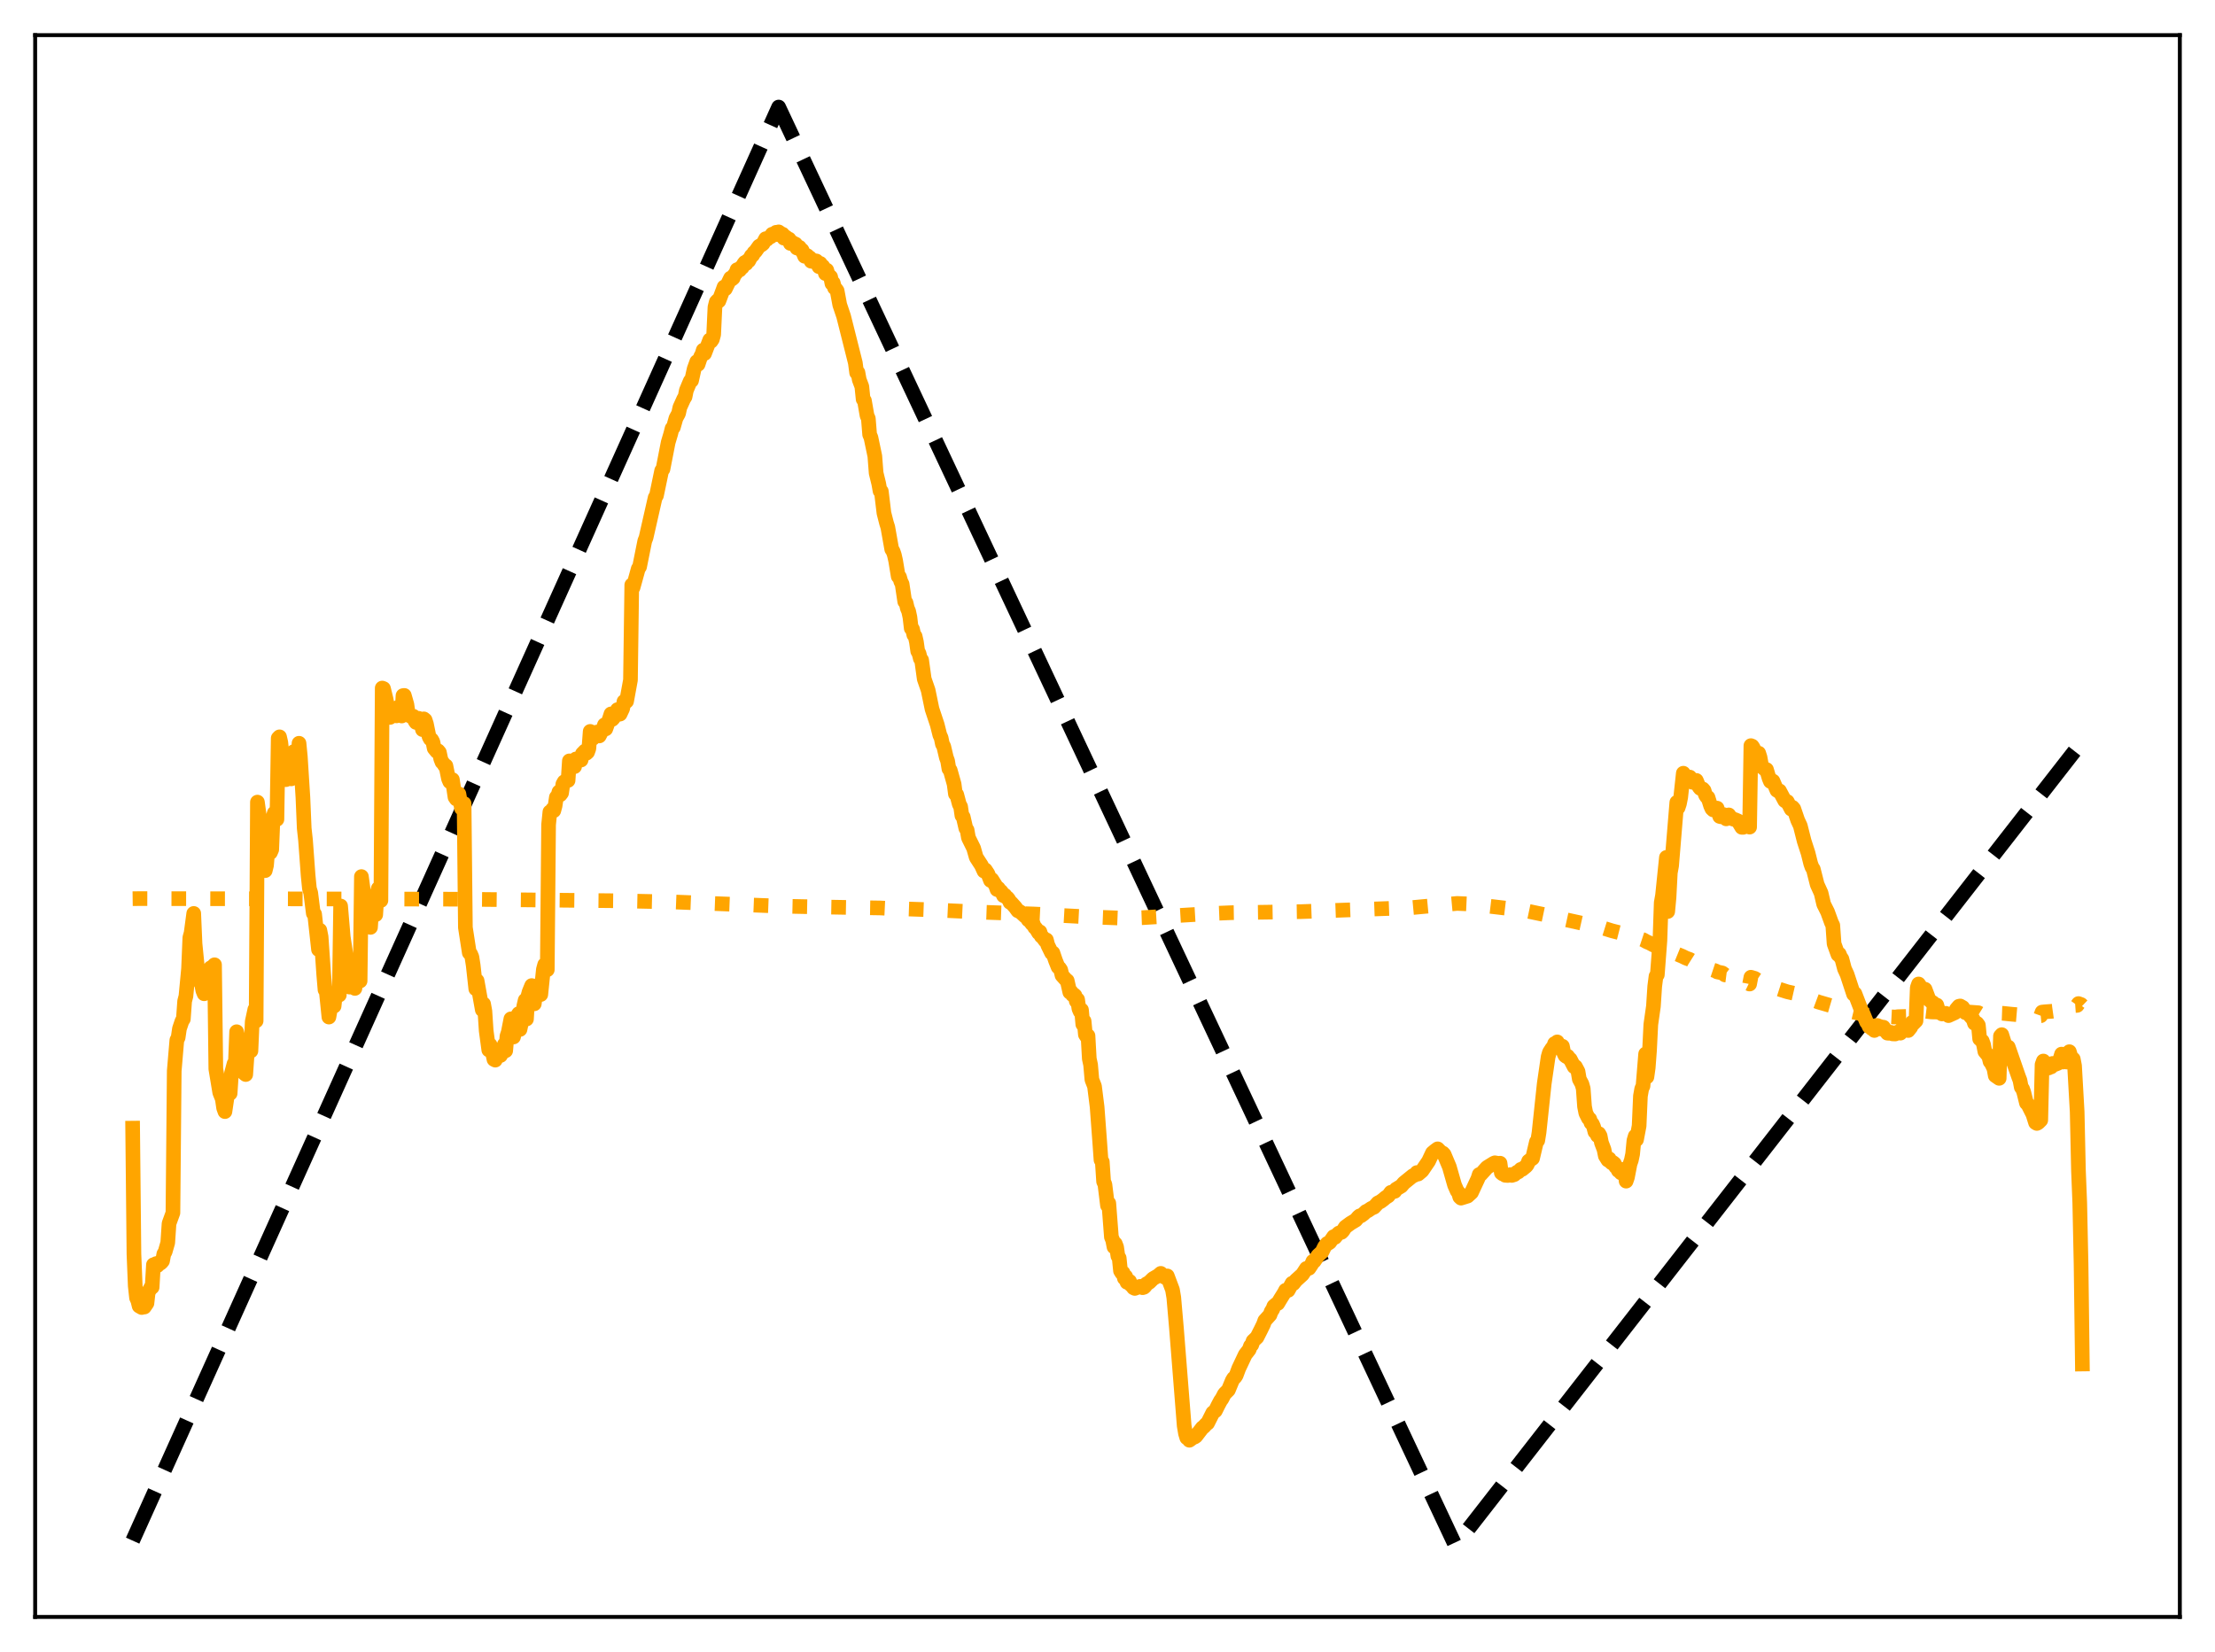 <?xml version="1.0" encoding="utf-8" standalone="no"?>
<!DOCTYPE svg PUBLIC "-//W3C//DTD SVG 1.1//EN"
  "http://www.w3.org/Graphics/SVG/1.1/DTD/svg11.dtd">
<svg xmlns:xlink="http://www.w3.org/1999/xlink" width="453.6pt" height="338.4pt" viewBox="0 0 453.6 338.4" xmlns="http://www.w3.org/2000/svg" version="1.1">
 <defs>
  <style type="text/css">*{stroke-linejoin: round; stroke-linecap: butt}</style>
 </defs>
 <g id="figure_1">
  <g id="patch_1">
   <path d="M 0 338.4 
L 453.6 338.4 
L 453.6 0 
L 0 0 
z
" style="fill: #ffffff"/>
  </g>
  <g id="axes_1">
   <g id="patch_2">
    <path d="M 7.2 331.2 
L 446.4 331.2 
L 446.4 7.2 
L 7.2 7.2 
z
" style="fill: #ffffff"/>
   </g>
   <g id="matplotlib.axis_1"/>
   <g id="matplotlib.axis_2"/>
   <g id="line2d_1">
    <path d="M 27.164 315.573 
L 159.456 21.927 
L 297.871 316.217 
L 298.137 316.473 
L 426.436 151.816 
L 426.436 151.816 
" clip-path="url(#p9f68d83e35)" style="fill: none; stroke-dasharray: 11.1,4.8; stroke-dashoffset: 0; stroke: #000000; stroke-width: 3"/>
   </g>
   <g id="line2d_2">
    <path d="M 27.164 184.083 
L 28.761 184.062 
L 93.443 184.183 
L 126.449 184.508 
L 138.161 184.76 
L 158.391 185.553 
L 162.118 185.654 
L 167.708 185.767 
L 176.225 185.918 
L 180.218 185.981 
L 181.283 186.032 
L 190.599 186.354 
L 200.714 186.833 
L 206.836 187.053 
L 211.628 187.212 
L 214.822 187.37 
L 218.016 187.554 
L 221.476 187.736 
L 230.527 188.095 
L 233.987 187.968 
L 239.311 187.644 
L 248.095 187.118 
L 252.087 186.952 
L 259.807 186.838 
L 266.461 186.732 
L 289.087 185.913 
L 298.403 185.052 
L 300.799 185.158 
L 303.194 185.411 
L 311.978 186.451 
L 317.302 187.57 
L 319.431 188.098 
L 320.762 188.41 
L 323.424 188.991 
L 328.215 190.066 
L 330.079 190.651 
L 333.273 191.468 
L 334.071 191.693 
L 336.467 192.485 
L 337.265 192.925 
L 337.798 193.145 
L 338.596 193.574 
L 339.661 194.02 
L 341.258 194.737 
L 341.791 194.788 
L 342.589 195.142 
L 343.388 195.416 
L 344.452 195.848 
L 345.251 196.242 
L 346.049 196.53 
L 346.582 196.865 
L 347.114 197.031 
L 347.647 197.366 
L 348.179 197.513 
L 350.575 198.624 
L 351.373 198.891 
L 351.639 199.072 
L 352.704 199.295 
L 353.236 199.693 
L 353.769 199.761 
L 354.567 200.146 
L 355.366 200.351 
L 356.164 200.726 
L 356.697 200.869 
L 357.495 201.317 
L 358.028 201.438 
L 358.294 201.566 
L 358.56 200.169 
L 359.359 200.408 
L 360.157 200.929 
L 360.956 201.255 
L 361.754 201.768 
L 362.287 201.968 
L 362.819 202.125 
L 364.948 202.808 
L 366.013 203.148 
L 367.876 203.571 
L 372.401 205.255 
L 376.927 206.574 
L 378.79 207.116 
L 379.855 207.373 
L 383.315 208.144 
L 383.847 208.215 
L 384.113 208.084 
L 385.977 208.212 
L 388.106 208.327 
L 388.639 208.251 
L 391.833 208.155 
L 392.365 208.104 
L 392.631 207.047 
L 393.164 206.996 
L 395.559 207.28 
L 400.351 207.363 
L 401.681 207.195 
L 405.142 207.443 
L 405.408 207.608 
L 406.207 207.703 
L 406.739 207.797 
L 408.336 207.947 
L 408.868 208.022 
L 409.401 208.013 
L 409.667 207.546 
L 410.199 207.565 
L 412.063 207.755 
L 416.055 208.094 
L 417.652 208.081 
L 417.919 208.056 
L 418.185 207.316 
L 418.717 207.255 
L 420.314 207.138 
L 421.645 206.951 
L 422.177 206.844 
L 422.444 206.681 
L 423.242 206.627 
L 423.508 206.219 
L 424.307 206.17 
L 424.573 205.991 
L 425.372 205.933 
L 425.638 205.565 
L 426.17 205.758 
L 426.436 206.012 
L 426.436 206.012 
" clip-path="url(#p9f68d83e35)" style="fill: none; stroke-dasharray: 3,4.95; stroke-dashoffset: 0; stroke: #ffa500; stroke-width: 3"/>
   </g>
   <g id="line2d_3">
    <path d="M 27.164 231.084 
L 27.43 256.883 
L 27.696 263.399 
L 27.962 265.846 
L 28.228 266.422 
L 28.495 267.517 
L 29.027 267.823 
L 29.293 267.185 
L 29.559 267.727 
L 30.092 266.948 
L 30.358 264.61 
L 30.624 264.262 
L 30.89 263.723 
L 31.156 263.664 
L 31.423 259.06 
L 31.689 259.078 
L 31.955 258.837 
L 32.221 259.253 
L 32.487 258.673 
L 32.753 258.811 
L 33.02 258.619 
L 33.286 258.286 
L 33.552 256.848 
L 33.818 256.409 
L 34.351 254.549 
L 34.617 250.619 
L 35.415 248.425 
L 35.681 219.351 
L 36.214 213.049 
L 36.48 212.535 
L 36.746 210.721 
L 37.279 209.13 
L 37.545 208.738 
L 37.811 205.072 
L 38.077 204.045 
L 38.609 198.428 
L 38.876 192.064 
L 39.142 191.089 
L 39.674 187.102 
L 39.94 193.307 
L 40.473 198.68 
L 40.739 200.83 
L 41.271 201.538 
L 41.537 202.907 
L 41.804 203.557 
L 42.07 202.213 
L 42.336 201.587 
L 42.602 200.666 
L 42.868 200.768 
L 43.135 198.241 
L 43.401 199.026 
L 43.667 197.897 
L 43.933 197.62 
L 44.199 218.95 
L 44.998 223.779 
L 45.53 225.114 
L 45.796 226.949 
L 46.063 227.692 
L 46.595 224.097 
L 46.861 223.362 
L 47.127 223.965 
L 47.393 219.895 
L 47.926 217.893 
L 48.192 218.096 
L 48.458 211.333 
L 49.523 216.527 
L 49.789 217.913 
L 50.055 219.893 
L 50.321 220.098 
L 50.588 216.257 
L 50.854 214.506 
L 51.12 215.04 
L 51.386 215.262 
L 51.652 209.259 
L 52.185 206.765 
L 52.451 209.11 
L 52.717 164.299 
L 53.249 168.235 
L 54.048 177.21 
L 54.314 178.331 
L 54.58 177.249 
L 54.847 174.069 
L 55.379 174.634 
L 55.645 174.025 
L 55.911 167.422 
L 56.177 166.535 
L 56.444 166.54 
L 56.71 167.828 
L 56.976 151.201 
L 57.242 150.928 
L 57.508 152.088 
L 58.307 159.685 
L 58.573 159.695 
L 58.839 159.389 
L 59.105 157.552 
L 59.638 159.537 
L 59.904 158.728 
L 60.17 153.947 
L 60.703 155.745 
L 60.969 157.416 
L 61.235 152.244 
L 61.501 154.958 
L 62.033 163.343 
L 62.3 169.672 
L 62.566 172.097 
L 63.098 179.317 
L 63.364 182.006 
L 63.631 182.871 
L 64.163 187.096 
L 64.429 187.237 
L 65.228 194.495 
L 65.494 190.532 
L 65.76 191.884 
L 66.292 199.588 
L 66.559 202.745 
L 66.825 203.133 
L 67.357 208.329 
L 67.889 205.437 
L 68.156 205.866 
L 68.422 206.08 
L 68.688 203.644 
L 69.22 202.897 
L 69.487 203.811 
L 69.753 185.58 
L 70.285 191.87 
L 71.084 197.104 
L 71.35 200.552 
L 71.616 202.194 
L 71.882 201.131 
L 72.148 199.609 
L 72.415 200.622 
L 72.681 202.461 
L 72.947 200.718 
L 73.213 200.372 
L 73.479 199.736 
L 73.745 200.936 
L 74.012 179.554 
L 74.544 183.426 
L 74.81 184.363 
L 75.875 189.957 
L 76.141 186.129 
L 76.407 185.133 
L 76.94 187.359 
L 77.206 183.292 
L 77.472 181.995 
L 77.738 182.169 
L 78.004 184.454 
L 78.271 140.938 
L 78.537 141.038 
L 79.069 143.22 
L 79.601 146.077 
L 79.868 146.949 
L 80.134 146.704 
L 80.4 145.94 
L 80.666 145.865 
L 80.932 146.556 
L 81.199 146.632 
L 81.465 144.899 
L 81.731 144.866 
L 81.997 145.329 
L 82.263 146.658 
L 82.529 142.484 
L 82.796 142.446 
L 83.328 144.307 
L 83.594 146.181 
L 83.86 146.597 
L 84.393 146.855 
L 84.659 146.716 
L 84.925 147.596 
L 85.191 147.98 
L 85.457 147.908 
L 85.724 147.132 
L 85.99 147.469 
L 86.522 149.45 
L 86.788 147.25 
L 87.055 147.468 
L 87.321 148.272 
L 87.853 150.872 
L 88.119 151.362 
L 88.385 151.49 
L 88.652 151.975 
L 88.918 153.272 
L 89.45 153.924 
L 89.716 153.793 
L 89.983 154.12 
L 90.249 155.405 
L 90.515 156.104 
L 90.781 156.351 
L 91.047 156.798 
L 91.313 156.867 
L 91.846 159.509 
L 92.112 160.13 
L 92.378 159.815 
L 92.644 159.691 
L 93.177 163.281 
L 93.443 163.666 
L 93.709 162.966 
L 93.975 162.62 
L 94.508 165.565 
L 94.774 165.691 
L 95.04 164.598 
L 95.306 189.984 
L 96.105 195.163 
L 96.371 195.392 
L 96.637 196.023 
L 96.903 197.715 
L 97.436 202.553 
L 97.702 200.88 
L 98.5 205.357 
L 98.767 206.846 
L 99.033 205.643 
L 99.299 207.115 
L 99.565 211.142 
L 100.097 215.067 
L 100.364 214.018 
L 100.63 215.446 
L 100.896 215.811 
L 101.162 217.011 
L 101.428 217.15 
L 101.695 215.834 
L 101.961 215.135 
L 102.227 215.394 
L 102.493 216.201 
L 102.759 215.756 
L 103.292 213.938 
L 103.558 215.225 
L 103.824 212.224 
L 104.09 211.429 
L 104.623 208.696 
L 104.889 209.46 
L 105.155 212.414 
L 105.687 210.281 
L 105.953 208.055 
L 106.22 207.629 
L 106.486 210.866 
L 106.752 209.623 
L 107.284 206.008 
L 107.551 204.868 
L 107.817 208.739 
L 108.083 204.174 
L 108.349 203.191 
L 108.881 201.88 
L 109.148 205.257 
L 109.414 205.62 
L 109.68 203.637 
L 109.946 203.022 
L 110.212 201.797 
L 110.479 203.515 
L 110.745 203.714 
L 111.277 198.572 
L 111.543 197.591 
L 111.809 197.746 
L 112.076 198.637 
L 112.342 168.924 
L 112.608 166.309 
L 112.874 166.179 
L 113.14 165.779 
L 113.407 166.055 
L 113.673 165.067 
L 113.939 163.302 
L 114.205 163.135 
L 114.471 162.204 
L 114.737 162.784 
L 115.004 162.429 
L 115.27 160.609 
L 115.536 160.138 
L 116.068 159.788 
L 116.335 159.86 
L 116.601 155.852 
L 116.867 156.509 
L 117.399 156.581 
L 117.665 157.028 
L 117.932 155.463 
L 118.198 155.619 
L 118.73 155.62 
L 118.996 155.681 
L 119.263 154.387 
L 119.795 153.837 
L 120.061 154.307 
L 120.327 154.069 
L 120.593 153.328 
L 120.86 149.816 
L 121.392 151.268 
L 122.191 149.966 
L 122.457 149.936 
L 122.723 150.745 
L 123.521 149.205 
L 123.788 148.473 
L 124.054 149.302 
L 124.852 147.082 
L 125.119 146.233 
L 125.385 147.354 
L 125.651 147.066 
L 125.917 146.553 
L 126.183 146.456 
L 126.449 145.356 
L 126.716 146.319 
L 126.982 146.267 
L 127.514 145.138 
L 127.78 143.699 
L 128.047 143.877 
L 128.313 143.654 
L 129.111 139.289 
L 129.377 119.817 
L 129.644 120.336 
L 130.708 116.487 
L 130.975 116.104 
L 132.039 110.806 
L 132.305 110.122 
L 134.169 101.922 
L 134.435 101.509 
L 135.5 96.395 
L 135.766 96.095 
L 136.831 90.626 
L 137.363 88.839 
L 137.629 87.77 
L 137.895 87.538 
L 138.428 85.661 
L 138.96 84.69 
L 139.226 83.459 
L 140.025 81.697 
L 140.291 81.285 
L 140.557 79.962 
L 141.356 78.05 
L 141.622 77.963 
L 142.154 75.566 
L 142.687 74.09 
L 142.953 74.635 
L 143.485 73.048 
L 143.751 72.583 
L 144.017 71.711 
L 144.284 72.416 
L 145.348 69.63 
L 145.615 69.896 
L 145.881 69.498 
L 146.147 68.54 
L 146.413 62.919 
L 146.679 61.851 
L 146.945 61.569 
L 147.212 61.647 
L 148.01 59.526 
L 148.276 58.789 
L 148.543 59.155 
L 149.607 56.96 
L 149.873 57.173 
L 150.14 56.951 
L 150.406 56.26 
L 150.672 56.006 
L 150.938 55.243 
L 151.204 55.165 
L 151.471 55.31 
L 151.737 54.773 
L 152.003 54.763 
L 152.269 54.101 
L 152.535 53.752 
L 152.801 53.993 
L 153.068 53.411 
L 153.334 53.417 
L 153.866 52.4 
L 154.132 52.269 
L 154.399 51.752 
L 154.665 51.545 
L 155.463 50.421 
L 155.996 50.13 
L 156.262 49.897 
L 156.794 48.893 
L 157.06 49.032 
L 157.327 48.726 
L 157.859 48.474 
L 158.125 47.972 
L 158.391 48.096 
L 158.924 47.585 
L 159.19 48.051 
L 159.456 47.495 
L 159.988 47.878 
L 160.255 47.961 
L 160.521 48.778 
L 160.787 48.46 
L 161.053 48.644 
L 161.319 49.116 
L 161.585 48.97 
L 161.852 49.864 
L 162.118 49.688 
L 162.384 49.71 
L 162.65 50.142 
L 162.916 49.99 
L 163.183 50.8 
L 163.715 50.652 
L 163.981 51.187 
L 164.247 51.231 
L 164.78 52.499 
L 165.046 52.258 
L 165.312 52.37 
L 165.578 52.738 
L 165.844 52.796 
L 166.111 53.511 
L 166.377 53.504 
L 166.643 53.333 
L 166.909 53.73 
L 167.175 53.448 
L 167.708 54.623 
L 167.974 53.956 
L 168.24 54.677 
L 168.506 54.544 
L 168.772 55.128 
L 169.039 56.04 
L 169.305 55.323 
L 169.571 56.236 
L 170.103 56.722 
L 170.369 58.076 
L 170.636 57.936 
L 170.902 58.973 
L 171.168 59.181 
L 171.434 59.562 
L 171.967 62.426 
L 172.765 64.799 
L 175.161 74.324 
L 175.427 76.345 
L 175.693 76.294 
L 175.959 77.766 
L 176.492 79.178 
L 176.758 81.78 
L 177.024 82.062 
L 177.556 85.139 
L 177.823 85.737 
L 178.089 89.007 
L 178.355 89.617 
L 179.153 93.426 
L 179.42 96.893 
L 179.952 99.063 
L 180.218 100.567 
L 180.484 100.643 
L 181.017 105.08 
L 181.549 107.162 
L 181.815 108.002 
L 182.614 112.506 
L 182.88 112.89 
L 183.146 113.663 
L 183.412 114.835 
L 183.945 118.067 
L 184.211 118.187 
L 184.477 119.119 
L 184.743 119.638 
L 185.276 123.223 
L 185.542 123.453 
L 185.808 124.586 
L 186.074 125.193 
L 186.34 126.434 
L 186.607 128.702 
L 186.873 128.87 
L 187.139 130.037 
L 187.405 130.327 
L 187.671 131.494 
L 187.937 133.384 
L 188.204 133.839 
L 188.47 134.905 
L 188.736 135.199 
L 189.268 139.068 
L 190.067 141.368 
L 190.865 145.23 
L 191.93 148.432 
L 192.463 150.557 
L 192.729 151.126 
L 192.995 152.412 
L 193.261 152.881 
L 193.793 155.144 
L 194.06 155.866 
L 194.326 157.483 
L 194.592 157.77 
L 195.391 160.62 
L 195.657 162.626 
L 195.923 162.753 
L 196.455 164.756 
L 196.721 165.228 
L 196.988 167.058 
L 197.254 167.334 
L 197.786 169.649 
L 198.052 170.022 
L 198.319 171.59 
L 199.383 173.74 
L 199.916 175.612 
L 200.98 177.257 
L 201.513 178.429 
L 201.779 178.174 
L 202.311 178.984 
L 202.844 180.344 
L 203.11 180.151 
L 203.908 181.421 
L 204.175 182.205 
L 204.441 181.955 
L 204.707 182.443 
L 204.973 182.554 
L 205.239 182.893 
L 205.505 183.463 
L 205.772 183.366 
L 206.038 183.758 
L 206.304 183.911 
L 206.57 184.236 
L 206.836 184.832 
L 207.103 184.935 
L 207.901 185.821 
L 208.433 186.554 
L 208.966 186.797 
L 210.031 187.765 
L 210.297 187.895 
L 210.563 188.413 
L 210.829 188.543 
L 211.361 189.261 
L 211.628 189.33 
L 211.894 189.966 
L 212.16 190.181 
L 212.692 191.072 
L 212.959 190.873 
L 213.225 191.745 
L 213.491 191.932 
L 214.023 192.669 
L 214.289 192.513 
L 214.556 193.559 
L 215.354 195.192 
L 215.62 195.189 
L 216.153 196.756 
L 216.685 198.081 
L 216.951 198.276 
L 217.217 198.666 
L 217.484 199.779 
L 218.282 200.674 
L 218.548 200.874 
L 219.081 203.242 
L 219.347 203.15 
L 219.613 203.756 
L 219.879 203.695 
L 220.145 203.934 
L 220.412 205.08 
L 220.678 204.743 
L 220.944 206.606 
L 221.21 207.212 
L 221.476 206.865 
L 221.743 209.811 
L 222.009 209.153 
L 222.275 211.921 
L 222.541 212.333 
L 222.807 212.159 
L 223.073 216.868 
L 223.34 218.108 
L 223.606 221.146 
L 224.138 222.505 
L 224.671 226.731 
L 225.203 233.871 
L 225.469 237.595 
L 225.735 237.982 
L 226.001 242.012 
L 226.268 242.605 
L 226.8 246.929 
L 227.066 246.461 
L 227.599 253.385 
L 227.865 254.032 
L 228.131 255.419 
L 228.397 254.755 
L 228.663 255.446 
L 228.929 257.283 
L 229.196 257.692 
L 229.462 260.305 
L 229.728 260.737 
L 229.994 260.718 
L 230.26 261.826 
L 230.527 261.477 
L 230.793 262.663 
L 231.325 262.46 
L 231.591 263.197 
L 231.857 263.403 
L 232.124 263.78 
L 232.39 263.911 
L 233.455 263.498 
L 233.987 263.761 
L 234.253 263.685 
L 234.519 263.443 
L 234.785 262.982 
L 235.318 262.698 
L 236.116 261.915 
L 237.181 261.295 
L 237.713 260.829 
L 238.246 261.456 
L 238.512 261.626 
L 238.778 261.638 
L 239.044 261.353 
L 240.109 264.197 
L 240.375 265.775 
L 240.908 271.913 
L 242.505 292.054 
L 242.771 293.625 
L 243.037 294.505 
L 243.303 294.669 
L 243.569 295.01 
L 244.368 294.423 
L 244.634 294.36 
L 244.9 294.184 
L 246.231 292.452 
L 246.497 292.276 
L 247.03 291.687 
L 247.296 291.506 
L 248.361 289.389 
L 248.893 288.974 
L 249.425 287.897 
L 249.958 286.893 
L 250.224 286.537 
L 250.756 285.518 
L 251.555 284.717 
L 252.353 282.788 
L 252.62 282.338 
L 252.886 282.121 
L 253.152 281.714 
L 253.684 280.287 
L 255.015 277.47 
L 255.814 276.441 
L 256.08 275.701 
L 256.346 275.47 
L 256.612 274.683 
L 257.411 273.927 
L 258.209 272.36 
L 258.742 271.261 
L 259.008 270.517 
L 260.073 269.335 
L 260.339 268.603 
L 260.605 268.251 
L 260.871 267.563 
L 261.404 267.103 
L 261.67 266.988 
L 262.202 266.095 
L 263.001 264.813 
L 263.267 264.295 
L 263.799 264.311 
L 264.598 262.855 
L 264.864 262.924 
L 265.396 262.254 
L 266.727 261.047 
L 267.526 259.817 
L 268.058 259.791 
L 268.591 259.002 
L 268.857 258.369 
L 269.123 258.348 
L 269.921 257.168 
L 270.72 256.443 
L 271.252 255.367 
L 271.785 254.708 
L 272.051 254.648 
L 272.317 254.464 
L 273.116 253.303 
L 273.382 253.461 
L 273.914 252.803 
L 274.18 252.568 
L 274.713 252.424 
L 274.979 252.156 
L 275.511 251.34 
L 276.576 250.557 
L 277.641 249.918 
L 278.173 249.278 
L 278.439 249.054 
L 278.705 249.037 
L 279.238 248.643 
L 279.77 248.135 
L 280.036 248.047 
L 280.835 247.506 
L 281.367 247.283 
L 281.9 246.704 
L 282.166 246.399 
L 282.698 246.138 
L 283.231 245.75 
L 283.763 245.298 
L 284.295 244.962 
L 284.828 244.23 
L 285.626 244.025 
L 285.892 243.593 
L 286.957 242.95 
L 287.489 242.324 
L 289.353 240.814 
L 289.619 240.757 
L 289.885 240.567 
L 290.151 240.181 
L 290.417 240.488 
L 291.216 239.812 
L 292.547 237.857 
L 293.345 236.16 
L 293.878 235.711 
L 294.41 235.322 
L 294.943 235.87 
L 295.209 236.111 
L 295.475 236.19 
L 295.741 236.478 
L 296.806 239.009 
L 297.871 242.736 
L 298.403 243.954 
L 298.669 244.248 
L 298.935 245.166 
L 299.201 245.416 
L 300.532 244.999 
L 301.331 244.274 
L 302.662 241.413 
L 302.928 240.573 
L 303.194 240.602 
L 303.727 240.016 
L 304.525 239.126 
L 305.856 238.3 
L 306.122 238.18 
L 306.655 238.272 
L 306.921 238.353 
L 307.187 238.26 
L 307.453 240.24 
L 307.719 240.455 
L 307.985 240.483 
L 308.252 240.739 
L 308.784 240.776 
L 309.316 240.593 
L 309.583 240.767 
L 310.115 240.595 
L 310.647 240.115 
L 310.913 240.059 
L 311.446 239.519 
L 311.712 239.526 
L 312.511 238.874 
L 312.777 238.538 
L 313.043 237.835 
L 313.841 237.266 
L 314.64 233.88 
L 314.906 233.619 
L 315.172 231.979 
L 316.237 221.961 
L 317.036 216.483 
L 317.302 215.557 
L 317.834 214.732 
L 318.1 214.548 
L 318.367 213.75 
L 318.633 213.666 
L 318.899 213.416 
L 319.165 214.127 
L 319.431 214.388 
L 319.964 214.301 
L 320.23 215.653 
L 320.496 216.213 
L 320.762 216.416 
L 321.028 216.35 
L 321.295 216.767 
L 321.561 216.963 
L 322.359 218.497 
L 322.625 218.48 
L 323.158 219.481 
L 323.424 221.052 
L 323.956 222.036 
L 324.223 222.985 
L 324.489 226.658 
L 324.755 227.994 
L 325.287 229.061 
L 325.553 229.218 
L 325.82 230.003 
L 326.086 230.217 
L 326.352 230.806 
L 326.618 231.836 
L 326.884 231.998 
L 327.151 232.62 
L 327.417 232.202 
L 327.683 232.671 
L 327.949 234.046 
L 328.481 235.45 
L 328.748 236.762 
L 329.28 237.616 
L 329.546 237.369 
L 329.812 237.984 
L 330.079 238.221 
L 330.345 238.135 
L 330.611 238.355 
L 330.877 238.998 
L 331.143 239.149 
L 331.409 239.771 
L 331.676 239.467 
L 331.942 240.243 
L 332.208 240.366 
L 332.74 239.452 
L 333.007 241.936 
L 333.273 241.164 
L 333.805 238.408 
L 334.071 237.648 
L 334.337 236.397 
L 334.604 233.626 
L 334.87 232.719 
L 335.136 233.433 
L 335.668 230.615 
L 335.935 224.515 
L 336.201 223.018 
L 336.467 222.431 
L 336.999 215.88 
L 337.265 220.591 
L 337.532 218.689 
L 337.798 215.167 
L 338.064 209.849 
L 338.596 206.122 
L 338.863 202.043 
L 339.129 199.966 
L 339.395 199.67 
L 339.927 192.657 
L 340.193 184.894 
L 340.46 183.398 
L 341.258 175.627 
L 341.524 186.71 
L 341.791 183.846 
L 342.057 178.768 
L 342.323 177.309 
L 343.388 164.345 
L 343.654 165.438 
L 343.92 164.637 
L 344.186 163.298 
L 344.719 158.382 
L 344.985 159.41 
L 345.251 159.611 
L 345.517 159.612 
L 345.783 159.158 
L 346.049 159.176 
L 346.316 159.894 
L 346.582 160.238 
L 347.38 159.854 
L 347.913 161.147 
L 348.179 161.485 
L 348.711 161.614 
L 348.977 161.931 
L 349.244 162.819 
L 349.51 163.223 
L 349.776 163.348 
L 350.308 165.059 
L 350.575 165.641 
L 350.841 165.897 
L 351.107 165.693 
L 351.373 165.688 
L 351.639 165.534 
L 352.172 167.235 
L 352.438 167.302 
L 352.97 166.857 
L 353.236 167.009 
L 353.503 167.729 
L 353.769 167.504 
L 354.035 166.922 
L 354.301 167.439 
L 354.567 167.518 
L 354.833 167.75 
L 355.366 167.913 
L 355.898 168.145 
L 356.697 169.463 
L 356.963 169.47 
L 357.229 169.301 
L 357.495 168.979 
L 357.761 169.251 
L 358.294 169.42 
L 358.56 152.73 
L 358.826 152.843 
L 359.092 153.262 
L 359.359 154.211 
L 359.625 154.02 
L 359.891 154.227 
L 360.157 154.27 
L 360.423 155.092 
L 360.689 156.548 
L 360.956 157.184 
L 361.488 157.627 
L 361.754 157.629 
L 362.287 159.43 
L 362.553 160.066 
L 362.819 159.852 
L 363.085 160.001 
L 363.884 161.887 
L 364.15 162.052 
L 364.416 161.991 
L 365.481 163.99 
L 365.747 164.174 
L 366.013 164.189 
L 366.812 165.736 
L 367.078 165.364 
L 367.344 165.675 
L 368.143 168.007 
L 368.675 169.154 
L 369.473 172.298 
L 370.272 174.762 
L 370.804 176.891 
L 371.071 177.645 
L 371.337 178.029 
L 371.869 180.128 
L 372.135 181.175 
L 372.934 182.933 
L 373.466 185.207 
L 374.265 186.802 
L 375.063 188.999 
L 375.329 189.535 
L 375.596 193.313 
L 376.394 195.529 
L 376.66 195.408 
L 376.927 196.07 
L 377.193 196.428 
L 377.725 198.445 
L 378.257 199.6 
L 379.588 203.641 
L 379.855 203.525 
L 381.185 206.976 
L 381.452 207.43 
L 382.25 209.362 
L 382.516 209.673 
L 382.783 210.295 
L 383.049 210.231 
L 383.315 210.683 
L 383.581 210.801 
L 383.847 211.075 
L 384.113 210.099 
L 384.38 210.045 
L 384.646 210.128 
L 384.912 210.351 
L 385.178 210.311 
L 385.444 210.834 
L 385.711 210.408 
L 386.509 211.624 
L 386.775 211.647 
L 387.041 211.43 
L 387.308 211.475 
L 387.574 211.773 
L 388.106 211.793 
L 388.372 211.49 
L 388.905 211.32 
L 389.171 211.622 
L 389.437 210.8 
L 389.703 210.786 
L 389.969 210.357 
L 390.236 210.566 
L 390.502 210.954 
L 390.768 211.085 
L 391.3 210.41 
L 391.567 209.427 
L 391.833 209.652 
L 392.365 209.109 
L 392.631 202.301 
L 392.897 201.551 
L 393.164 201.944 
L 393.43 202.613 
L 393.696 202.6 
L 393.962 202.91 
L 394.228 202.635 
L 395.027 204.756 
L 395.559 205.236 
L 395.825 205.371 
L 396.092 205.823 
L 396.624 205.866 
L 396.89 206.794 
L 397.689 207.691 
L 397.955 207.606 
L 398.221 207.679 
L 398.487 207.569 
L 399.02 208.032 
L 400.351 207.425 
L 400.617 206.757 
L 401.149 206.12 
L 401.415 206.057 
L 401.948 206.366 
L 402.48 207.423 
L 402.746 207.236 
L 403.545 208.192 
L 404.077 208.783 
L 404.343 209.61 
L 404.609 209.539 
L 404.876 209.621 
L 405.142 209.992 
L 405.408 212.792 
L 405.94 213.236 
L 406.207 213.985 
L 406.473 215.381 
L 407.271 216.354 
L 407.537 217.446 
L 407.804 217.765 
L 408.336 218.883 
L 408.602 220.326 
L 409.401 220.879 
L 409.667 212.226 
L 409.933 211.933 
L 410.465 213.64 
L 410.732 214.484 
L 410.998 214.647 
L 411.264 214.462 
L 413.393 220.599 
L 413.66 221.29 
L 413.926 222.7 
L 414.192 223.035 
L 414.458 223.788 
L 414.991 225.939 
L 415.257 226.153 
L 416.321 228.263 
L 416.854 229.961 
L 417.12 230.117 
L 417.386 229.977 
L 417.919 229.444 
L 418.185 218.064 
L 418.451 217.333 
L 418.983 218.122 
L 419.249 218.758 
L 419.516 218.76 
L 419.782 218.296 
L 420.048 218.543 
L 420.314 217.828 
L 420.847 218.036 
L 421.379 217.828 
L 421.911 216.789 
L 422.177 215.917 
L 422.444 217.539 
L 422.976 217.216 
L 423.242 217.543 
L 423.508 215.666 
L 423.775 215.421 
L 424.041 216.301 
L 424.307 217.69 
L 424.573 216.926 
L 424.839 218.299 
L 425.372 227.726 
L 425.638 239.749 
L 425.904 246.39 
L 426.17 258.948 
L 426.436 279.398 
L 426.436 279.398 
" clip-path="url(#p9f68d83e35)" style="fill: none; stroke: #ffa500; stroke-width: 3; stroke-linecap: square"/>
   </g>
   <g id="patch_3">
    <path d="M 7.2 331.2 
L 7.2 7.2 
" style="fill: none; stroke: #000000; stroke-width: 0.8; stroke-linejoin: miter; stroke-linecap: square"/>
   </g>
   <g id="patch_4">
    <path d="M 446.4 331.2 
L 446.4 7.2 
" style="fill: none; stroke: #000000; stroke-width: 0.8; stroke-linejoin: miter; stroke-linecap: square"/>
   </g>
   <g id="patch_5">
    <path d="M 7.2 331.2 
L 446.4 331.2 
" style="fill: none; stroke: #000000; stroke-width: 0.8; stroke-linejoin: miter; stroke-linecap: square"/>
   </g>
   <g id="patch_6">
    <path d="M 7.2 7.2 
L 446.4 7.2 
" style="fill: none; stroke: #000000; stroke-width: 0.8; stroke-linejoin: miter; stroke-linecap: square"/>
   </g>
  </g>
 </g>
 <defs>
  <clipPath id="p9f68d83e35">
   <rect x="7.2" y="7.2" width="439.2" height="324"/>
  </clipPath>
 </defs>
</svg>
